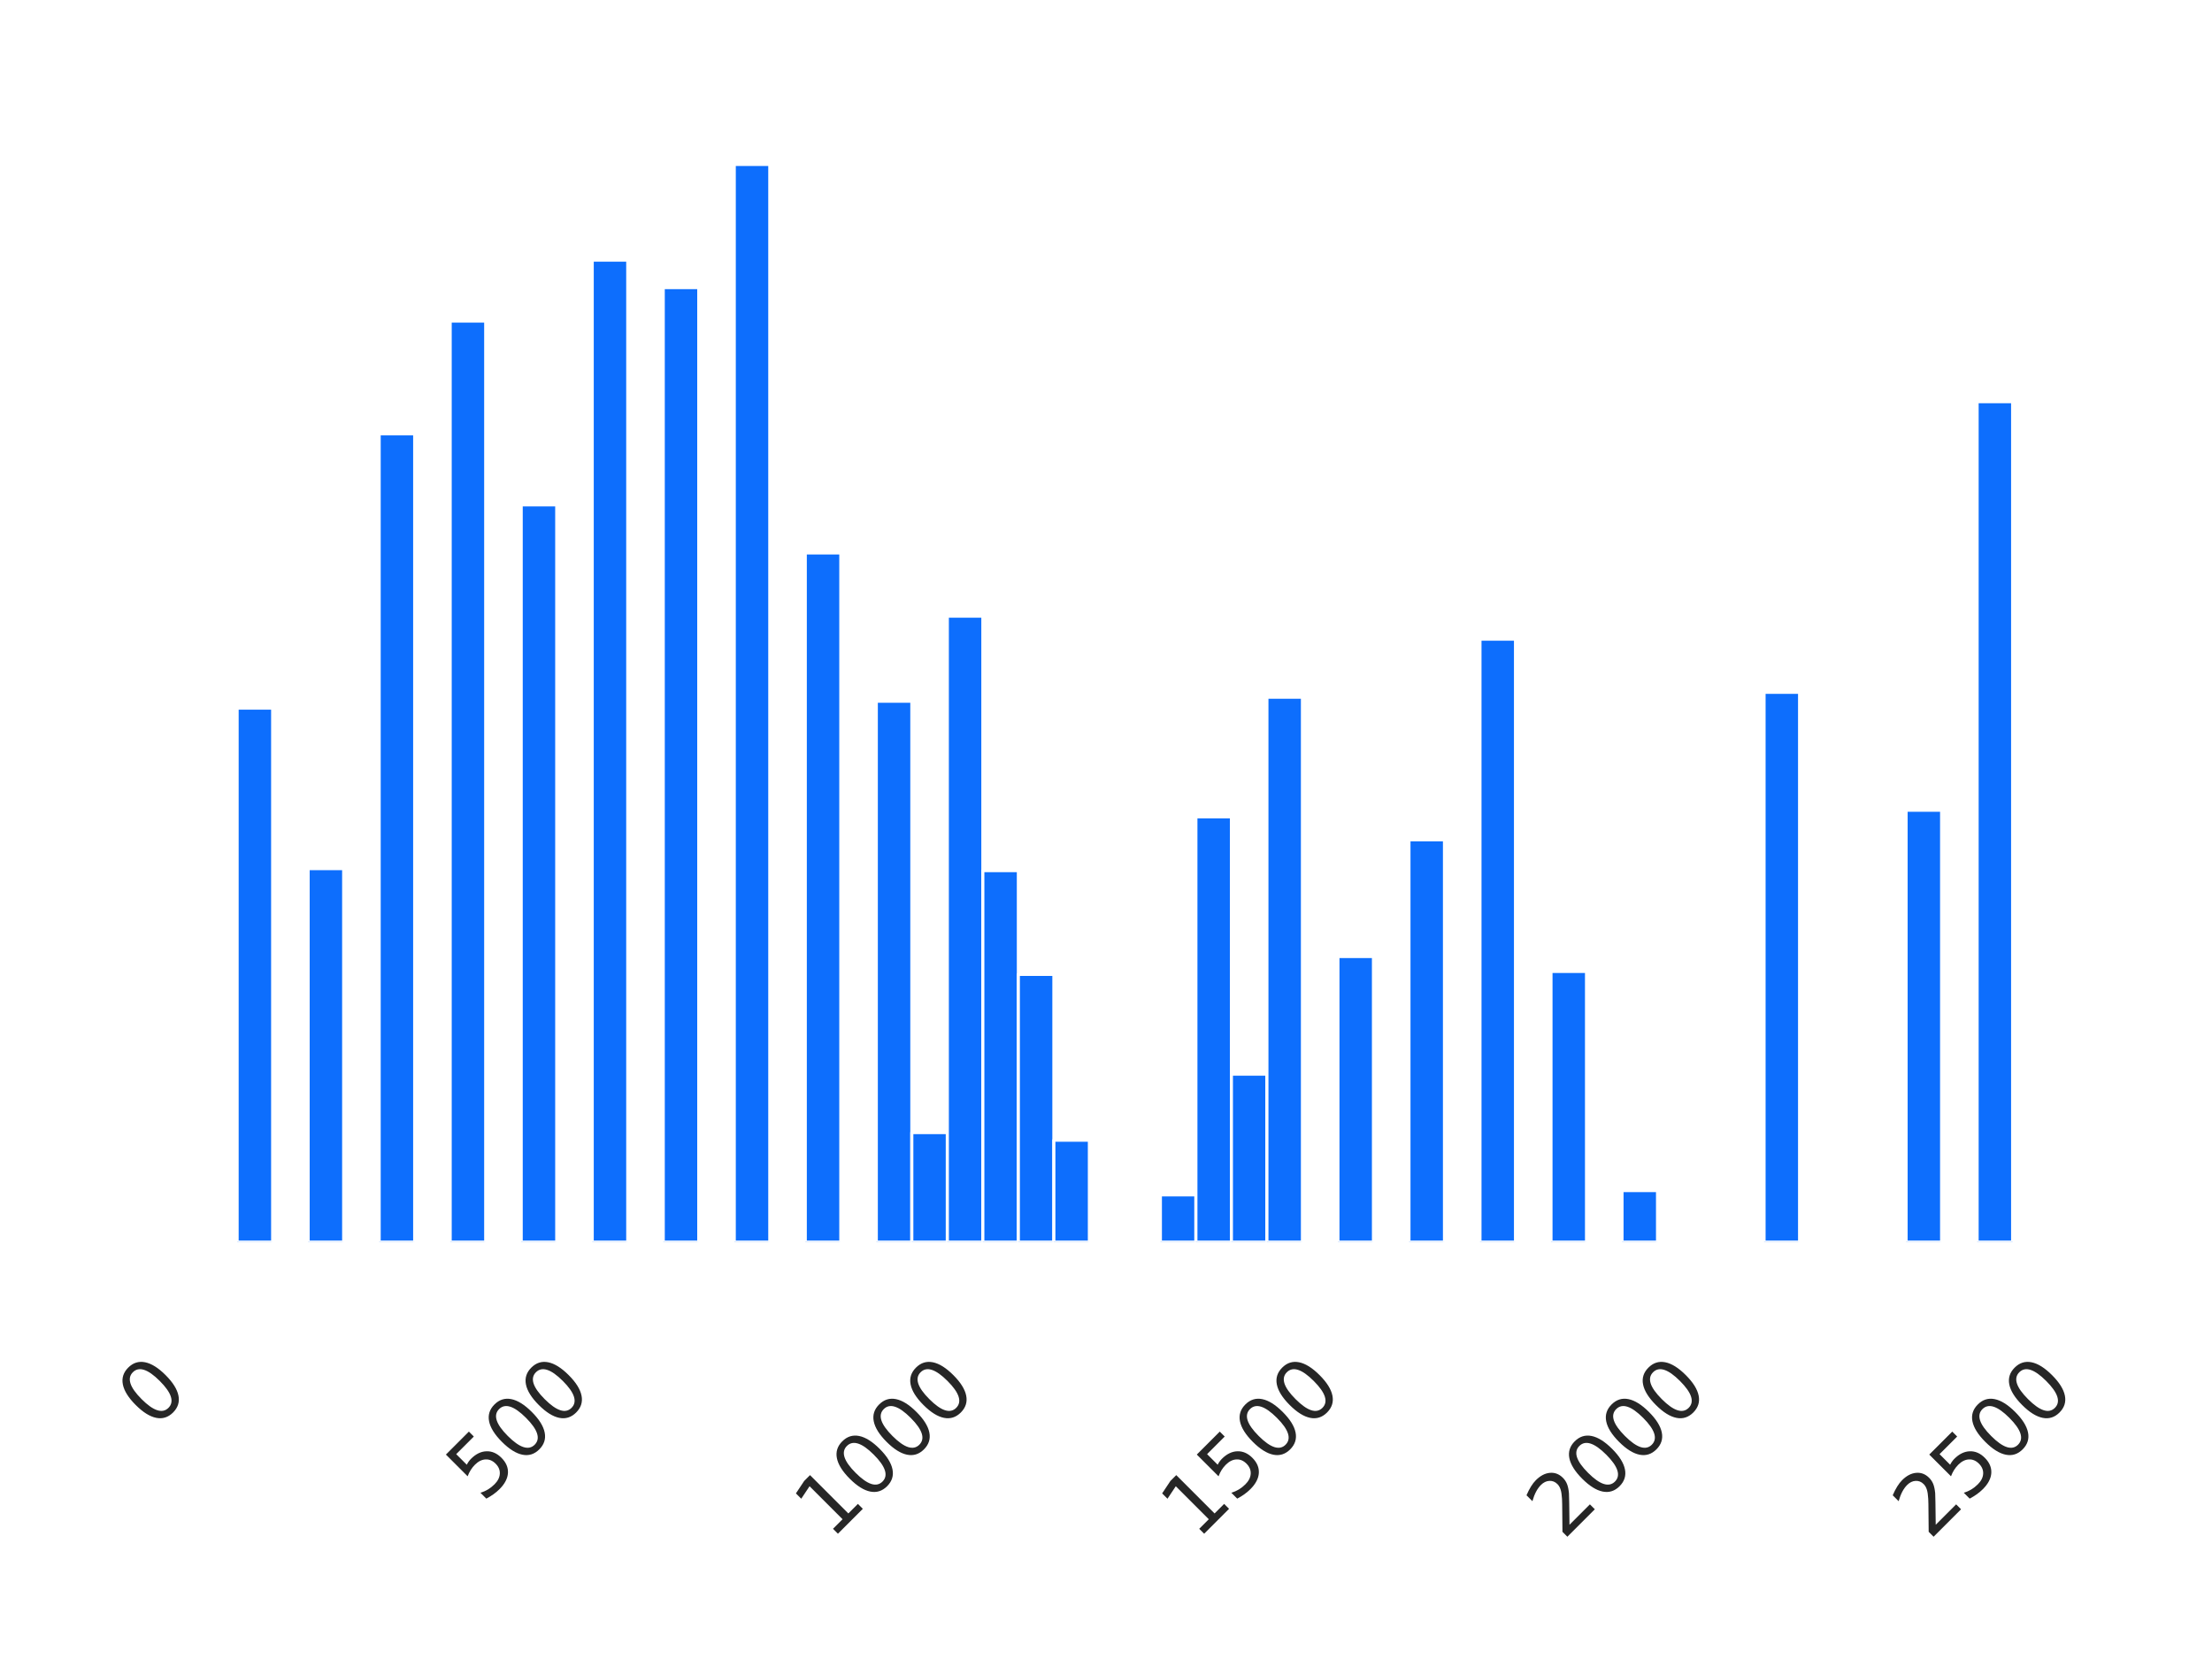 <?xml version="1.0" encoding="utf-8" standalone="no"?>
<!DOCTYPE svg PUBLIC "-//W3C//DTD SVG 1.1//EN"
  "http://www.w3.org/Graphics/SVG/1.1/DTD/svg11.dtd">
<svg xmlns:xlink="http://www.w3.org/1999/xlink" width="216pt" height="162pt" viewBox="0 0 216 162" xmlns="http://www.w3.org/2000/svg" version="1.1">
 <defs>
  <style type="text/css">*{stroke-linejoin: round; stroke-linecap: butt}</style>
 </defs>
 <g id="figure_1">
  <g id="patch_1">
   <path d="M 0 162 
L 216 162 
L 216 0 
L 0 0 
z
" style="fill: #ffffff"/>
  </g>
  <g id="axes_1">
   <g id="patch_2">
    <path d="M 14.487 121.29 
L 205.2 121.29 
L 205.2 10.8 
L 14.487 10.8 
z
" style="fill: #ffffff"/>
   </g>
   <g id="matplotlib.axis_1">
    <g id="xtick_1">
     <g id="text_1">
      <!-- 0 -->
      <g style="fill: #262626" transform="translate(14.978 139.687) rotate(-45) scale(0.08 -0.08)">
       <defs>
        <path id="DejaVuSans-30" d="M 2034 4250 
Q 1547 4250 1301 3770 
Q 1056 3291 1056 2328 
Q 1056 1369 1301 889 
Q 1547 409 2034 409 
Q 2525 409 2770 889 
Q 3016 1369 3016 2328 
Q 3016 3291 2770 3770 
Q 2525 4250 2034 4250 
z
M 2034 4750 
Q 2819 4750 3233 4129 
Q 3647 3509 3647 2328 
Q 3647 1150 3233 529 
Q 2819 -91 2034 -91 
Q 1250 -91 836 529 
Q 422 1150 422 2328 
Q 422 3509 836 4129 
Q 1250 4750 2034 4750 
z
" transform="scale(0.016)"/>
       </defs>
       <use xlink:href="#DejaVuSans-30"/>
      </g>
     </g>
    </g>
    <g id="xtick_2">
     <g id="text_2">
      <!-- 500 -->
      <g style="fill: #262626" transform="translate(47.141 146.886) rotate(-45) scale(0.08 -0.08)">
       <defs>
        <path id="DejaVuSans-35" d="M 691 4666 
L 3169 4666 
L 3169 4134 
L 1269 4134 
L 1269 2991 
Q 1406 3038 1543 3061 
Q 1681 3084 1819 3084 
Q 2600 3084 3056 2656 
Q 3513 2228 3513 1497 
Q 3513 744 3044 326 
Q 2575 -91 1722 -91 
Q 1428 -91 1123 -41 
Q 819 9 494 109 
L 494 744 
Q 775 591 1075 516 
Q 1375 441 1709 441 
Q 2250 441 2565 725 
Q 2881 1009 2881 1497 
Q 2881 1984 2565 2268 
Q 2250 2553 1709 2553 
Q 1456 2553 1204 2497 
Q 953 2441 691 2322 
L 691 4666 
z
" transform="scale(0.016)"/>
       </defs>
       <use xlink:href="#DejaVuSans-35"/>
       <use xlink:href="#DejaVuSans-30" transform="translate(63.623 0)"/>
       <use xlink:href="#DejaVuSans-30" transform="translate(127.246 0)"/>
      </g>
     </g>
    </g>
    <g id="xtick_3">
     <g id="text_3">
      <!-- 1000 -->
      <g style="fill: #262626" transform="translate(81.104 150.485) rotate(-45) scale(0.08 -0.08)">
       <defs>
        <path id="DejaVuSans-31" d="M 794 531 
L 1825 531 
L 1825 4091 
L 703 3866 
L 703 4441 
L 1819 4666 
L 2450 4666 
L 2450 531 
L 3481 531 
L 3481 0 
L 794 0 
L 794 531 
z
" transform="scale(0.016)"/>
       </defs>
       <use xlink:href="#DejaVuSans-31"/>
       <use xlink:href="#DejaVuSans-30" transform="translate(63.623 0)"/>
       <use xlink:href="#DejaVuSans-30" transform="translate(127.246 0)"/>
       <use xlink:href="#DejaVuSans-30" transform="translate(190.869 0)"/>
      </g>
     </g>
    </g>
    <g id="xtick_4">
     <g id="text_4">
      <!-- 1500 -->
      <g style="fill: #262626" transform="translate(116.866 150.485) rotate(-45) scale(0.08 -0.08)">
       <use xlink:href="#DejaVuSans-31"/>
       <use xlink:href="#DejaVuSans-35" transform="translate(63.623 0)"/>
       <use xlink:href="#DejaVuSans-30" transform="translate(127.246 0)"/>
       <use xlink:href="#DejaVuSans-30" transform="translate(190.869 0)"/>
      </g>
     </g>
    </g>
    <g id="xtick_5">
     <g id="text_5">
      <!-- 2000 -->
      <g style="fill: #262626" transform="translate(152.628 150.485) rotate(-45) scale(0.08 -0.08)">
       <defs>
        <path id="DejaVuSans-32" d="M 1228 531 
L 3431 531 
L 3431 0 
L 469 0 
L 469 531 
Q 828 903 1448 1529 
Q 2069 2156 2228 2338 
Q 2531 2678 2651 2914 
Q 2772 3150 2772 3378 
Q 2772 3750 2511 3984 
Q 2250 4219 1831 4219 
Q 1534 4219 1204 4116 
Q 875 4013 500 3803 
L 500 4441 
Q 881 4594 1212 4672 
Q 1544 4750 1819 4750 
Q 2544 4750 2975 4387 
Q 3406 4025 3406 3419 
Q 3406 3131 3298 2873 
Q 3191 2616 2906 2266 
Q 2828 2175 2409 1742 
Q 1991 1309 1228 531 
z
" transform="scale(0.016)"/>
       </defs>
       <use xlink:href="#DejaVuSans-32"/>
       <use xlink:href="#DejaVuSans-30" transform="translate(63.623 0)"/>
       <use xlink:href="#DejaVuSans-30" transform="translate(127.246 0)"/>
       <use xlink:href="#DejaVuSans-30" transform="translate(190.869 0)"/>
      </g>
     </g>
    </g>
    <g id="xtick_6">
     <g id="text_6">
      <!-- 2500 -->
      <g style="fill: #262626" transform="translate(188.39 150.485) rotate(-45) scale(0.08 -0.08)">
       <use xlink:href="#DejaVuSans-32"/>
       <use xlink:href="#DejaVuSans-35" transform="translate(63.623 0)"/>
       <use xlink:href="#DejaVuSans-30" transform="translate(127.246 0)"/>
       <use xlink:href="#DejaVuSans-30" transform="translate(190.869 0)"/>
      </g>
     </g>
    </g>
   </g>
   <g id="patch_3">
    <path d="M 23.156 121.29 
L 26.623 121.29 
L 26.623 69.15 
L 23.156 69.15 
z
" clip-path="url(#p889c52ecaa)" style="fill: #0d6efd; stroke: #ffffff; stroke-width: 0.3; stroke-linejoin: miter"/>
   </g>
   <g id="patch_4">
    <path d="M 26.623 121.29 
L 30.091 121.29 
L 30.091 121.29 
L 26.623 121.29 
z
" clip-path="url(#p889c52ecaa)" style="fill: #0d6efd; stroke: #ffffff; stroke-width: 0.3; stroke-linejoin: miter"/>
   </g>
   <g id="patch_5">
    <path d="M 30.091 121.29 
L 33.558 121.29 
L 33.558 84.819 
L 30.091 84.819 
z
" clip-path="url(#p889c52ecaa)" style="fill: #0d6efd; stroke: #ffffff; stroke-width: 0.3; stroke-linejoin: miter"/>
   </g>
   <g id="patch_6">
    <path d="M 33.558 121.29 
L 37.026 121.29 
L 37.026 121.29 
L 33.558 121.29 
z
" clip-path="url(#p889c52ecaa)" style="fill: #0d6efd; stroke: #ffffff; stroke-width: 0.3; stroke-linejoin: miter"/>
   </g>
   <g id="patch_7">
    <path d="M 37.026 121.29 
L 40.493 121.29 
L 40.493 42.362 
L 37.026 42.362 
z
" clip-path="url(#p889c52ecaa)" style="fill: #0d6efd; stroke: #ffffff; stroke-width: 0.3; stroke-linejoin: miter"/>
   </g>
   <g id="patch_8">
    <path d="M 40.493 121.29 
L 43.961 121.29 
L 43.961 121.29 
L 40.493 121.29 
z
" clip-path="url(#p889c52ecaa)" style="fill: #0d6efd; stroke: #ffffff; stroke-width: 0.3; stroke-linejoin: miter"/>
   </g>
   <g id="patch_9">
    <path d="M 43.961 121.29 
L 47.428 121.29 
L 47.428 31.349 
L 43.961 31.349 
z
" clip-path="url(#p889c52ecaa)" style="fill: #0d6efd; stroke: #ffffff; stroke-width: 0.3; stroke-linejoin: miter"/>
   </g>
   <g id="patch_10">
    <path d="M 47.428 121.29 
L 50.896 121.29 
L 50.896 121.29 
L 47.428 121.29 
z
" clip-path="url(#p889c52ecaa)" style="fill: #0d6efd; stroke: #ffffff; stroke-width: 0.3; stroke-linejoin: miter"/>
   </g>
   <g id="patch_11">
    <path d="M 50.896 121.29 
L 54.363 121.29 
L 54.363 49.299 
L 50.896 49.299 
z
" clip-path="url(#p889c52ecaa)" style="fill: #0d6efd; stroke: #ffffff; stroke-width: 0.3; stroke-linejoin: miter"/>
   </g>
   <g id="patch_12">
    <path d="M 54.363 121.29 
L 57.831 121.29 
L 57.831 121.29 
L 54.363 121.29 
z
" clip-path="url(#p889c52ecaa)" style="fill: #0d6efd; stroke: #ffffff; stroke-width: 0.3; stroke-linejoin: miter"/>
   </g>
   <g id="patch_13">
    <path d="M 57.831 121.29 
L 61.298 121.29 
L 61.298 25.4 
L 57.831 25.4 
z
" clip-path="url(#p889c52ecaa)" style="fill: #0d6efd; stroke: #ffffff; stroke-width: 0.3; stroke-linejoin: miter"/>
   </g>
   <g id="patch_14">
    <path d="M 61.298 121.29 
L 64.766 121.29 
L 64.766 121.29 
L 61.298 121.29 
z
" clip-path="url(#p889c52ecaa)" style="fill: #0d6efd; stroke: #ffffff; stroke-width: 0.3; stroke-linejoin: miter"/>
   </g>
   <g id="patch_15">
    <path d="M 64.766 121.29 
L 68.233 121.29 
L 68.233 28.083 
L 64.766 28.083 
z
" clip-path="url(#p889c52ecaa)" style="fill: #0d6efd; stroke: #ffffff; stroke-width: 0.3; stroke-linejoin: miter"/>
   </g>
   <g id="patch_16">
    <path d="M 68.233 121.29 
L 71.701 121.29 
L 71.701 121.29 
L 68.233 121.29 
z
" clip-path="url(#p889c52ecaa)" style="fill: #0d6efd; stroke: #ffffff; stroke-width: 0.3; stroke-linejoin: miter"/>
   </g>
   <g id="patch_17">
    <path d="M 71.701 121.29 
L 75.168 121.29 
L 75.168 16.061 
L 71.701 16.061 
z
" clip-path="url(#p889c52ecaa)" style="fill: #0d6efd; stroke: #ffffff; stroke-width: 0.3; stroke-linejoin: miter"/>
   </g>
   <g id="patch_18">
    <path d="M 75.168 121.29 
L 78.636 121.29 
L 78.636 121.29 
L 75.168 121.29 
z
" clip-path="url(#p889c52ecaa)" style="fill: #0d6efd; stroke: #ffffff; stroke-width: 0.3; stroke-linejoin: miter"/>
   </g>
   <g id="patch_19">
    <path d="M 78.636 121.29 
L 82.104 121.29 
L 82.104 53.992 
L 78.636 53.992 
z
" clip-path="url(#p889c52ecaa)" style="fill: #0d6efd; stroke: #ffffff; stroke-width: 0.3; stroke-linejoin: miter"/>
   </g>
   <g id="patch_20">
    <path d="M 82.104 121.29 
L 85.571 121.29 
L 85.571 121.29 
L 82.104 121.29 
z
" clip-path="url(#p889c52ecaa)" style="fill: #0d6efd; stroke: #ffffff; stroke-width: 0.3; stroke-linejoin: miter"/>
   </g>
   <g id="patch_21">
    <path d="M 85.571 121.29 
L 89.039 121.29 
L 89.039 68.477 
L 85.571 68.477 
z
" clip-path="url(#p889c52ecaa)" style="fill: #0d6efd; stroke: #ffffff; stroke-width: 0.3; stroke-linejoin: miter"/>
   </g>
   <g id="patch_22">
    <path d="M 89.039 121.29 
L 92.506 121.29 
L 92.506 110.597 
L 89.039 110.597 
z
" clip-path="url(#p889c52ecaa)" style="fill: #0d6efd; stroke: #ffffff; stroke-width: 0.3; stroke-linejoin: miter"/>
   </g>
   <g id="patch_23">
    <path d="M 92.506 121.29 
L 95.974 121.29 
L 95.974 60.17 
L 92.506 60.17 
z
" clip-path="url(#p889c52ecaa)" style="fill: #0d6efd; stroke: #ffffff; stroke-width: 0.3; stroke-linejoin: miter"/>
   </g>
   <g id="patch_24">
    <path d="M 95.974 121.29 
L 99.441 121.29 
L 99.441 85.015 
L 95.974 85.015 
z
" clip-path="url(#p889c52ecaa)" style="fill: #0d6efd; stroke: #ffffff; stroke-width: 0.3; stroke-linejoin: miter"/>
   </g>
   <g id="patch_25">
    <path d="M 99.441 121.29 
L 102.909 121.29 
L 102.909 95.151 
L 99.441 95.151 
z
" clip-path="url(#p889c52ecaa)" style="fill: #0d6efd; stroke: #ffffff; stroke-width: 0.3; stroke-linejoin: miter"/>
   </g>
   <g id="patch_26">
    <path d="M 102.909 121.29 
L 106.376 121.29 
L 106.376 111.341 
L 102.909 111.341 
z
" clip-path="url(#p889c52ecaa)" style="fill: #0d6efd; stroke: #ffffff; stroke-width: 0.3; stroke-linejoin: miter"/>
   </g>
   <g id="patch_27">
    <path d="M 106.376 121.29 
L 109.844 121.29 
L 109.844 121.29 
L 106.376 121.29 
z
" clip-path="url(#p889c52ecaa)" style="fill: #0d6efd; stroke: #ffffff; stroke-width: 0.3; stroke-linejoin: miter"/>
   </g>
   <g id="patch_28">
    <path d="M 109.844 121.29 
L 113.311 121.29 
L 113.311 121.29 
L 109.844 121.29 
z
" clip-path="url(#p889c52ecaa)" style="fill: #0d6efd; stroke: #ffffff; stroke-width: 0.3; stroke-linejoin: miter"/>
   </g>
   <g id="patch_29">
    <path d="M 113.311 121.29 
L 116.779 121.29 
L 116.779 116.683 
L 113.311 116.683 
z
" clip-path="url(#p889c52ecaa)" style="fill: #0d6efd; stroke: #ffffff; stroke-width: 0.3; stroke-linejoin: miter"/>
   </g>
   <g id="patch_30">
    <path d="M 116.779 121.29 
L 120.246 121.29 
L 120.246 79.766 
L 116.779 79.766 
z
" clip-path="url(#p889c52ecaa)" style="fill: #0d6efd; stroke: #ffffff; stroke-width: 0.3; stroke-linejoin: miter"/>
   </g>
   <g id="patch_31">
    <path d="M 120.246 121.29 
L 123.714 121.29 
L 123.714 104.887 
L 120.246 104.887 
z
" clip-path="url(#p889c52ecaa)" style="fill: #0d6efd; stroke: #ffffff; stroke-width: 0.3; stroke-linejoin: miter"/>
   </g>
   <g id="patch_32">
    <path d="M 123.714 121.29 
L 127.181 121.29 
L 127.181 68.086 
L 123.714 68.086 
z
" clip-path="url(#p889c52ecaa)" style="fill: #0d6efd; stroke: #ffffff; stroke-width: 0.3; stroke-linejoin: miter"/>
   </g>
   <g id="patch_33">
    <path d="M 127.181 121.29 
L 130.649 121.29 
L 130.649 121.29 
L 127.181 121.29 
z
" clip-path="url(#p889c52ecaa)" style="fill: #0d6efd; stroke: #ffffff; stroke-width: 0.3; stroke-linejoin: miter"/>
   </g>
   <g id="patch_34">
    <path d="M 130.649 121.29 
L 134.116 121.29 
L 134.116 93.403 
L 130.649 93.403 
z
" clip-path="url(#p889c52ecaa)" style="fill: #0d6efd; stroke: #ffffff; stroke-width: 0.3; stroke-linejoin: miter"/>
   </g>
   <g id="patch_35">
    <path d="M 134.116 121.29 
L 137.584 121.29 
L 137.584 121.29 
L 134.116 121.29 
z
" clip-path="url(#p889c52ecaa)" style="fill: #0d6efd; stroke: #ffffff; stroke-width: 0.3; stroke-linejoin: miter"/>
   </g>
   <g id="patch_36">
    <path d="M 137.584 121.29 
L 141.051 121.29 
L 141.051 82.005 
L 137.584 82.005 
z
" clip-path="url(#p889c52ecaa)" style="fill: #0d6efd; stroke: #ffffff; stroke-width: 0.3; stroke-linejoin: miter"/>
   </g>
   <g id="patch_37">
    <path d="M 141.051 121.29 
L 144.519 121.29 
L 144.519 121.29 
L 141.051 121.29 
z
" clip-path="url(#p889c52ecaa)" style="fill: #0d6efd; stroke: #ffffff; stroke-width: 0.3; stroke-linejoin: miter"/>
   </g>
   <g id="patch_38">
    <path d="M 144.519 121.29 
L 147.986 121.29 
L 147.986 62.413 
L 144.519 62.413 
z
" clip-path="url(#p889c52ecaa)" style="fill: #0d6efd; stroke: #ffffff; stroke-width: 0.3; stroke-linejoin: miter"/>
   </g>
   <g id="patch_39">
    <path d="M 147.986 121.29 
L 151.454 121.29 
L 151.454 121.29 
L 147.986 121.29 
z
" clip-path="url(#p889c52ecaa)" style="fill: #0d6efd; stroke: #ffffff; stroke-width: 0.3; stroke-linejoin: miter"/>
   </g>
   <g id="patch_40">
    <path d="M 151.454 121.29 
L 154.921 121.29 
L 154.921 94.861 
L 151.454 94.861 
z
" clip-path="url(#p889c52ecaa)" style="fill: #0d6efd; stroke: #ffffff; stroke-width: 0.3; stroke-linejoin: miter"/>
   </g>
   <g id="patch_41">
    <path d="M 154.921 121.29 
L 158.389 121.29 
L 158.389 121.29 
L 154.921 121.29 
z
" clip-path="url(#p889c52ecaa)" style="fill: #0d6efd; stroke: #ffffff; stroke-width: 0.3; stroke-linejoin: miter"/>
   </g>
   <g id="patch_42">
    <path d="M 158.389 121.29 
L 161.856 121.29 
L 161.856 116.26 
L 158.389 116.26 
z
" clip-path="url(#p889c52ecaa)" style="fill: #0d6efd; stroke: #ffffff; stroke-width: 0.3; stroke-linejoin: miter"/>
   </g>
   <g id="patch_43">
    <path d="M 161.856 121.29 
L 165.324 121.29 
L 165.324 121.29 
L 161.856 121.29 
z
" clip-path="url(#p889c52ecaa)" style="fill: #0d6efd; stroke: #ffffff; stroke-width: 0.3; stroke-linejoin: miter"/>
   </g>
   <g id="patch_44">
    <path d="M 165.324 121.29 
L 168.791 121.29 
L 168.791 121.29 
L 165.324 121.29 
z
" clip-path="url(#p889c52ecaa)" style="fill: #0d6efd; stroke: #ffffff; stroke-width: 0.3; stroke-linejoin: miter"/>
   </g>
   <g id="patch_45">
    <path d="M 168.791 121.29 
L 172.259 121.29 
L 172.259 121.29 
L 168.791 121.29 
z
" clip-path="url(#p889c52ecaa)" style="fill: #0d6efd; stroke: #ffffff; stroke-width: 0.3; stroke-linejoin: miter"/>
   </g>
   <g id="patch_46">
    <path d="M 172.259 121.29 
L 175.726 121.29 
L 175.726 67.605 
L 172.259 67.605 
z
" clip-path="url(#p889c52ecaa)" style="fill: #0d6efd; stroke: #ffffff; stroke-width: 0.3; stroke-linejoin: miter"/>
   </g>
   <g id="patch_47">
    <path d="M 175.726 121.29 
L 179.194 121.29 
L 179.194 121.29 
L 175.726 121.29 
z
" clip-path="url(#p889c52ecaa)" style="fill: #0d6efd; stroke: #ffffff; stroke-width: 0.3; stroke-linejoin: miter"/>
   </g>
   <g id="patch_48">
    <path d="M 179.194 121.29 
L 182.661 121.29 
L 182.661 121.29 
L 179.194 121.29 
z
" clip-path="url(#p889c52ecaa)" style="fill: #0d6efd; stroke: #ffffff; stroke-width: 0.3; stroke-linejoin: miter"/>
   </g>
   <g id="patch_49">
    <path d="M 182.661 121.29 
L 186.129 121.29 
L 186.129 121.29 
L 182.661 121.29 
z
" clip-path="url(#p889c52ecaa)" style="fill: #0d6efd; stroke: #ffffff; stroke-width: 0.3; stroke-linejoin: miter"/>
   </g>
   <g id="patch_50">
    <path d="M 186.129 121.29 
L 189.596 121.29 
L 189.596 79.117 
L 186.129 79.117 
z
" clip-path="url(#p889c52ecaa)" style="fill: #0d6efd; stroke: #ffffff; stroke-width: 0.3; stroke-linejoin: miter"/>
   </g>
   <g id="patch_51">
    <path d="M 189.596 121.29 
L 193.064 121.29 
L 193.064 121.29 
L 189.596 121.29 
z
" clip-path="url(#p889c52ecaa)" style="fill: #0d6efd; stroke: #ffffff; stroke-width: 0.3; stroke-linejoin: miter"/>
   </g>
   <g id="patch_52">
    <path d="M 193.064 121.29 
L 196.531 121.29 
L 196.531 39.224 
L 193.064 39.224 
z
" clip-path="url(#p889c52ecaa)" style="fill: #0d6efd; stroke: #ffffff; stroke-width: 0.3; stroke-linejoin: miter"/>
   </g>
   <g id="patch_53">
    <path d="M 14.487 121.29 
L 14.487 10.8 
" style="fill: none"/>
   </g>
   <g id="patch_54">
    <path d="M 205.2 121.29 
L 205.2 10.8 
" style="fill: none"/>
   </g>
   <g id="patch_55">
    <path d="M 14.487 121.29 
L 205.2 121.29 
" style="fill: none"/>
   </g>
   <g id="patch_56">
    <path d="M 14.487 10.8 
L 205.2 10.8 
" style="fill: none"/>
   </g>
  </g>
 </g>
 <defs>
  <clipPath id="p889c52ecaa">
   <rect x="14.487" y="10.8" width="190.713" height="110.49"/>
  </clipPath>
 </defs>
</svg>
